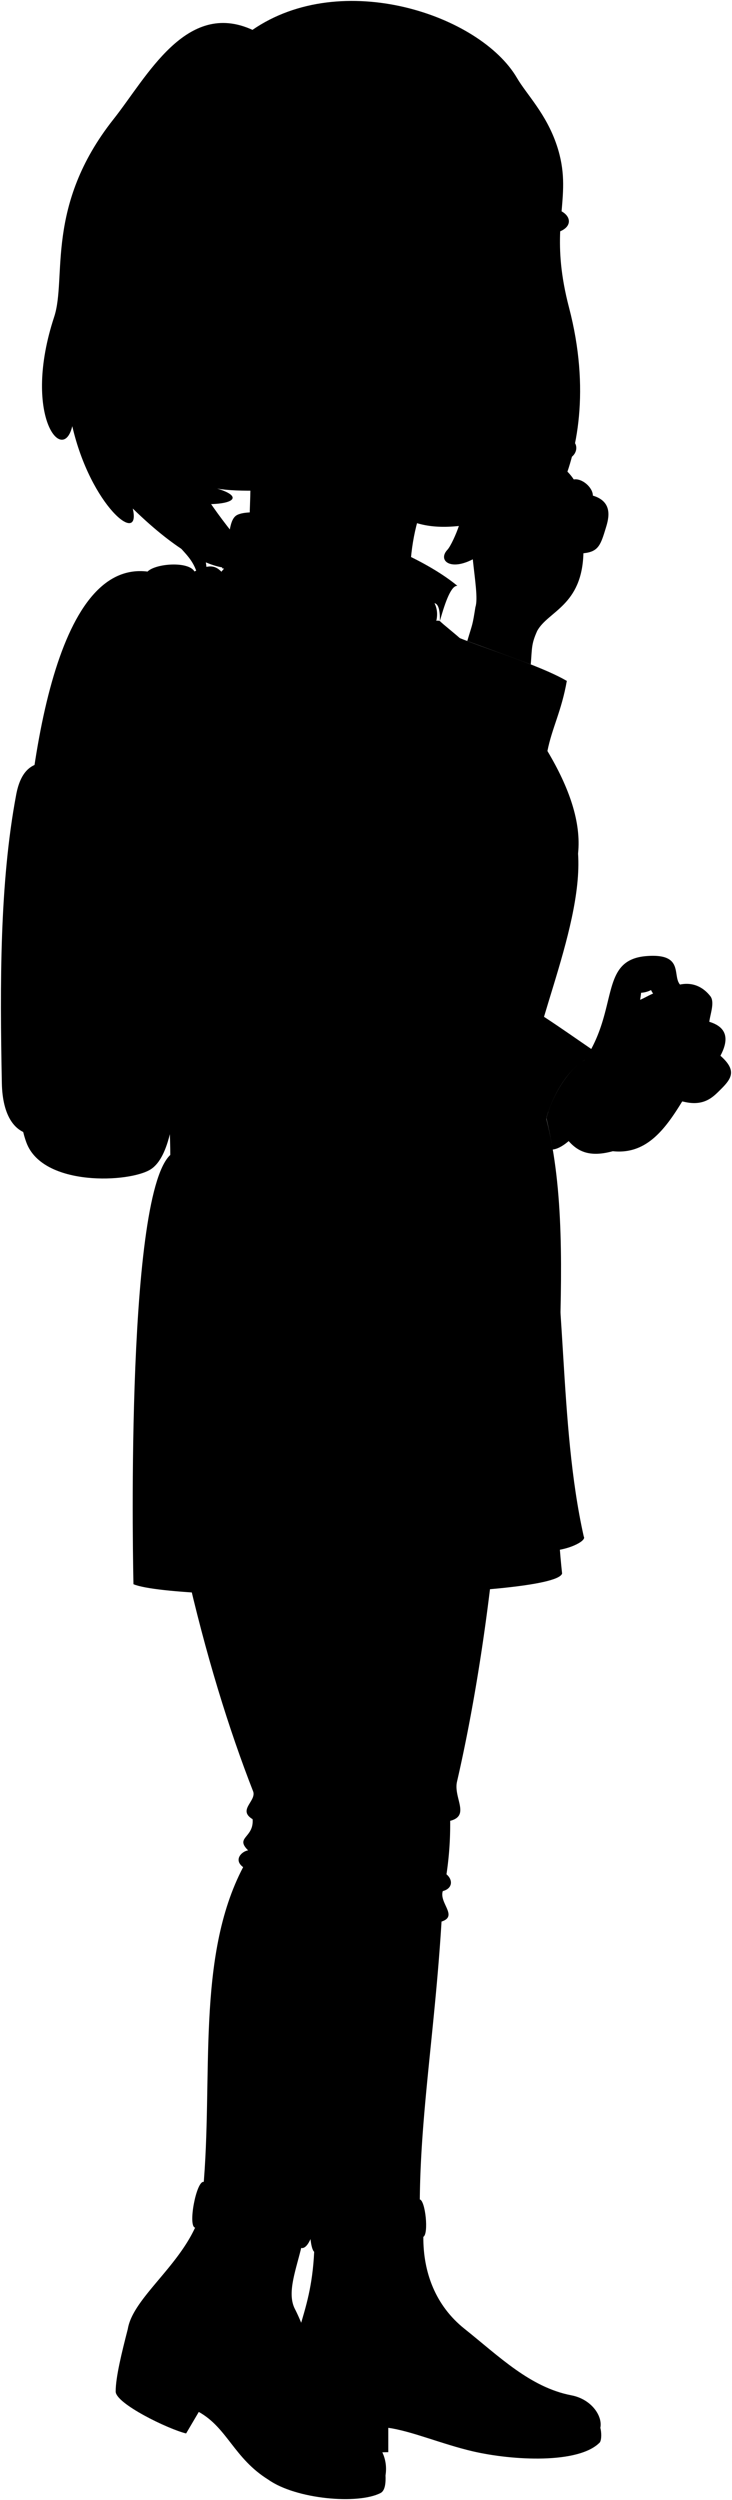 <svg viewBox="0 0 793.01 2708.01">
  <path class="hairBlackDark" d="M185.17,542.68c60.06,9.44,86.85-2.37,50.06-13.49,20.89,4,72.75,2.69,93.67-2.71C298.91,260.36-13.2,344.3,185.17,542.68Z"/>
  <g class="lizJeans">
    <path d="M533.7,1696.71c-8.69,78.16-21.84,160.4-38.6,233.17-4,17.45,14.64,36.79-7.41,42.43a362.36,362.36,0,0,1-4,57.93c7.18,6,6.74,15.35-4,18.18-4.14,13,16.91,27.1-1.35,33-7.43,121.27-24.1,215.36-23.57,313.87l-127.3,11.45C383,2038.23,434.92,1624.82,533.7,1696.71Z"/>
    <path d="M201.31,1697.21l289.54.63c-.49,92-15.83,185.71-22.93,248.7-11.12,98.73-40.35,153.07-59.75,228.21-24.64,95.51-54.91,160.21-71.55,229.13L220,2372.08c11.21-121.2-7.92-251.76,43.4-349.61-10.76-7.93-1.51-17.17,5.39-18.17-14.61-14.41,6.45-13.38,4.88-33.75-16.41-9.93,3.62-19.17.75-29.62C248,1873.33,222.83,1792.38,201.31,1697.21Z"/>
  </g>
  <g class="lizJeansCuff">
    <path d="M454.72,2382.4c6.11,1,9.93,37.48,3.88,40.53-40.26,19.61-79.88,28.47-118.24,16.22-5.34-4.32-6.73-42.2-1.21-45.34C359.69,2399,433,2393.47,454.72,2382.4Z"/>
    <path d="M220.71,2363.39c-8-1.61-17.36,48-9.37,49.57,20.95,44.35,65.51,46.05,115,22,10.9,2.57,19.78-38.34,12.85-41.19C327.34,2400.61,228.65,2372.93,220.71,2363.39Z"/>
  </g>
  <g class="soleLightTan">
    <path d="M650.37,2629.71c1.29,4.88,1.48,12.43-.43,15.76-22.7,23.65-94.71,19.86-138,9.72-33.33-7.81-66.19-21.92-91.28-25.4v26.37c-29.24.86-77.51,1.06-82.14-6-10.94-16.74-19.35-44.86-20.21-59.92"/>
    <path d="M417.64,2681.25c.35,7.46-.21,16.36-5.24,19.1-24.69,12.8-91.9,6.69-121.62-14.34-37.48-23.32-44.34-56.07-75.43-73.44l-13.72,23.32c-19.2-4.58-76.32-32.24-76.32-45.44,0-15.54,6.57-42.14,13.22-68Z"/>
  </g>
  <g class="lizShoe">
    <path d="M340.36,2439.15c-3.53,75.11-29.88,90.33-22,151.07,33.13,25.32,82.92,10.18,136.76,32.27,81.53,33.45,170.36,31.3,195.28,7.22,2.59-12.8-9.75-31-31.36-35.12-44.66-8.61-78.15-42-115.92-72.14-31.3-25-44.77-61.09-44.49-99.52-29.8.14-51,.39-59.13,14.64C380,2435.69,342.8,2435.46,340.36,2439.15Z"/>
    <path d="M326.3,2435c-6.35,25.9-15.41,49.15-6.84,66,20.76,40.77,31.76,104.49,45.45,127,33.81.78,57.26,24.61,52.73,53.31-53.38,25.52-119,5.13-150-38.56-33.24-46.91-118.38-85.08-129.13-120.26,5.37-31.77,52.29-65,72.81-109.47,9.07,8.44,26,16.83,39.21,21.55,9.28-16.08,26.38-8.88,47.4-3.42A126.47,126.47,0,0,0,326.3,2435Z"/>
  </g>
  <g class="lizCoat">
    <path d="M551.75,1078.63c35,19.15,70.06,45.22,98.72,64.33-37.58.63-70.06,75.8-59.87,100.64C565.29,1232.18,559.53,1151.82,551.75,1078.63Z"/>
    <path d="M626.24,924.63c5.8,84.88-60.74,213.23-47.44,246.64,56.19,141.17,9.59,345.38,30.15,533.15-8.22,27.41-416.65,31.52-464.36,11.59,0,0-10-418.22,39.89-465,0-135.53-63.95-515.34,67.51-645.06,181.44,3.17,228.45,31.33,220.74,66.33-16,12.15,96.64,39.25,141.33,65.27-5.78,32.82-16,50.8-21,75.91C593,813.44,625.31,911,626.24,924.63Z"/>
  </g>
  <g class="lizCoatInner">
    <path d="M589.19,1271.63c13.41,122.21-8,268.85,3.85,408.06,20.2.8,43-10.41,39.39-15.27C604.7,1540.62,614.89,1393.37,589.19,1271.63Z"/>
    <path d="M650.47,1143c-26.34.44-50.18,37.52-58.57,68.2q4,16.6,6.77,34C627.65,1241.94,674.89,1157.48,650.47,1143Z"/>
  </g>
  <g class="clothingPearl">
    <ellipse cx="534.59" cy="1420.83" rx="8.1" ry="23.41"/>
    <ellipse cx="570.04" cy="1417.09" rx="8.1" ry="23.41"/>
    <ellipse cx="530.96" cy="1270.73" rx="23.41" ry="8.1" transform="translate(-753.64 1767.18) rotate(-88.45)"/>
    <ellipse cx="566.73" cy="1269.95" rx="23.41" ry="8.1" transform="translate(-718.06 1802.18) rotate(-88.45)"/>
    <ellipse cx="524.92" cy="1106.31" rx="23.41" ry="8.1" transform="translate(-604.64 1579.12) rotate(-87.33)"/>
    <ellipse cx="561.57" cy="1104.99" rx="23.41" ry="8.1" transform="translate(-572.8 1604.58) rotate(-86.83)"/>
    <ellipse cx="561.03" cy="964.53" rx="23.41" ry="8.1" transform="translate(-484.03 1355.58) rotate(-80.33)"/>
    <ellipse cx="593.26" cy="962.51" rx="23.41" ry="8.1" transform="translate(-458.89 1376.48) rotate(-79.83)"/>
  </g>
  <path class="lizCoatBelt" d="M155,1098.31c3.13,18.49,334.52,25.24,420.66,8.93,6.48-1.22,6,70.54,0,73.37-53.63,25.51-421.77,22.53-422.31-4.69Z"/>
  <path class="clothingBrass" d="M572,1107.89c-.83-11.78-47.71-6.35-48.41,5.08-3.34,4-1.57,74.69,1,78.17,1.88,8.48,46.74,3.35,47.57-9.1a179,179,0,0,1-33.57,7.32c-2.19,0-2.24-77.51,0-77.51C549.56,1110.88,560.72,1109.79,572,1107.89Z"/>
  <g class="backpack">
    <path class="backpackMedium" d="M55,826.23c-19.73-1.72-32.48,7.95-37.47,34.56C-.38,956.1-.11,1065.57,2,1173.28c.66,34.1,13.39,58.89,42.95,55.93Z"/>
    <path class="backpackPocket" d="M188.85,1022.62c1.57,58.39,15.15,217.56-25.45,243.9-22.53,14.62-116.6,19.21-134.67-28.56-16.06-42.47-10-136.94-7.86-228.28Z"/>
    <path class="backpackLight" d="M188.57,1020c8.31-81.42-30-277,53.29-398.43-8.39-10.34-15.91-10.11-31.2-2.55-6.44-11.34-42-8.76-50.82.1-99.2-12.32-131.4,202.92-137.6,385.53C78.17,1017.79,110.24,1028.9,188.57,1020Z"/>
    <path class="backpackTrim" d="M189.09,1014c-70.64,3.79-120.42-4.2-166.68-14.35-6.29-1.38-9.32,11.71-1.62,13.36,41,8.78,100.65,17.89,168.21,13.84Z"/>
    <path class="backpackAdjusterDark" d="M233.9,556.24c-9.93-9.93-12-25.6-29.78-29.26-8.33,8.75-10,16.25-8.3,23.7,3.82,1,8.9,2.61,13.33,7.59,12.54,14.11,32.07,17.83,31.5,57.32,2-5.05,4.08-9.41,6.87-15C248.87,584.21,245.4,567.73,233.9,556.24Z"/>
    <g class="backpackAdjusterLight">
      <path d="M204.12,527c-29.65,31.18,24.65,46.37,19.42,100.71a34.89,34.89,0,0,0-7.4,9.55c-1.92-37.61-25.53-39.25-32.7-64C180,561.29,186.32,529.32,204.12,527Z"/>
      <path d="M271.9,1062.47c-27.61,48.07-53.2,83.2-80.95,115.79-1.1,14.16-2.52,31.07-6.08,46.47,42.06-38.22,80.87-84.37,112.61-143.21C286.55,1078.07,279.17,1072.31,271.9,1062.47Z"/>
    </g>
    <g class="backpackStrap">
      <path d="M217.93,665.59c-5.08-5.8,14.5-41.09,23.93-44C379.78,588.21,453.09,721,411,867.67c-12.34-26.86-8.44-52.39-23.95-66.78C376,790.61,374.7,732.65,350,689.83,348.57,631,258.58,622.77,217.93,665.59Z"/>
      <path d="M299.93,970.74c15.56,25.82,31.68,48.59,48.64,66.78-15.88,24.68-37.3,48.36-51.09,44-10.93-3.45-18.31-9.21-25.58-19C259.56,1045.78,282.85,1003.48,299.93,970.74Z"/>
    </g>
    <path class="backpackOverlapLine" d="M159.84,619.15C96,670.92,80.64,850.63,85.31,1010.78"/>
    <g class="backpackCreaseLine">
      <path d="M210.66,619.05c-10.38,3.56-29.92,33.58-33.7,55.87"/>
      <path d="M56.88,1006.52c-1.64-12.78-1.93-30-1.91-47.93"/>
      <path d="M46.77,1018.09c-2.11,9.28-3.56,20.13-2,30.25"/>
      <path d="M106.18,1025.78c-2.41,8.57-4.22,28.08-2.86,40"/>
      <path d="M155.64,1027.85c-1.89,10.15-2.29,21.78-2.61,33.9"/>
    </g>
  </g>
  <g class="lizCoatLapel">
    <path d="M476.55,672.72c1-49.89-35.71,4.42-68.55,69.31-26-78.18-88.1-113.95-167.35-126.44,9.28-22.93,4.72-51.85,16.26-57.79,26.66-13.73,174.69,24.18,238.6,76.76C489.08,634.17,482.79,650.22,476.55,672.72Z"/>
    <path d="M467.32,778.66"/>
    <path d="M467.32,778.66c-11.7-6-37.47-16.56-49.07-21.46-.07-19.84,41.82-91.07,58.3-84.48,3,3.25,19.91,16.5,22.83,19.74C488.26,713.07,483.08,745.4,467.32,778.66Z"/>
    <path d="M581.06,858.54c22.48,22,38.92,44.79,45.18,66.09,3.57-34-9.51-71.45-33.22-111.19C589.46,830.94,585.66,847.07,581.06,858.54Z"/>
  </g>
  <g class="clothesDisplayLine">
    <path d="M239.47,2372.12c-9.28,8.75-14.81,42-13.3,51.59"/>
    <path d="M362.3,2395.78c-2.73,5.64-3.58,36.09-1.2,40.54"/>
    <path d="M226.17,2366.94c-4.92,2.64-15.14,44.19-11.41,49"/>
    <path d="M349.57,2395.31c-2.14,6.32-3.84,34.86,0,41.6"/>
  </g>
  <g class="clothesOverlapLine">
    <path d="M581.06,858.54c-36.85,91.19-80.14,208.19-135,227.72-32.23,11.49-77.11-31-97.5-48.74"/>
    <path d="M299.93,970.74c-17.46-31.68-34.17-72.43-50.44-118.38"/>
    <path d="M411,867.67c17.51,13.44-.29,21.85,14.34,19.67-2.27-46.3,35-57.13,40.62-82.47-2.31-10.21-2.06-16,1.37-26.21"/>
    <path d="M444.65,635.11a120.81,120.81,0,0,1,24.43,17.2"/>
    <path d="M270.37,562.42c-2.68-.84-4.72-1.62-6.69-2.18"/>
    <path d="M399.47,2437.57c-8.2,12.29-8.2,50.34-5.86,79.62"/>
    <path d="M250.55,2434.51c-14.48,22.48-22.9,48.09-29.53,73.27"/>
    <path d="M369.91,2627.94c-13.52-.68-29,2.42-38.85,8"/>
  </g>
  <path class="clothesBorderLine" d="M591.24,822.35c-23.51-6.46-94.86-34.9-122.17-47.47"/>
  <g class="clothesFoldLine">
    <path d="M466,804.87c.45,19,16.38,40.35,17.13,59.9"/>
    <path d="M378.81,827.43c-31.25,9.87-60.15,8.16-85.76-9.78"/>
    <path d="M317.13,658.92C296,669.75,333.68,666.44,350,689.83"/>
    <path d="M204.29,767.25c10,18,9.27,67.85,45.2,85.11-16.46-33-23.2-60-21.7-104.51,1-30.28-16.1-35.2-10,1.34"/>
    <path d="M334.52,949c14.6-43.44,61-73.75,79.39-67"/>
    <path d="M365.6,1014.1c-5.22-54.6,22.91-110,59.73-126.76-28,31-41.44,66-34.2,106.39"/>
    <path d="M430.28,920.06c2.32-12.77-5.46-23.24-4.95-32.72"/>
    <path d="M528.48,1024.56c-17.12-23.69-30.07,32-38.75,82.79"/>
    <path d="M485.33,1227.13a87.12,87.12,0,0,0,0-31.81"/>
    <path d="M453.18,1248.27c8.51,9.63,19.6-16,20.38-53"/>
    <path d="M470.79,1088.86c-2,11-2.82,19.74-2.63,26.65"/>
    <path d="M365,1091.94a123.89,123.89,0,0,0-3,24.34"/>
    <path d="M355.42,1232c3.83-8.38,4.71-21.69,6.6-33.84"/>
    <path d="M340,1248.27c4.38-16,2.05-35.89,8.57-50.2"/>
    <path d="M241.86,1075.65c-3.7-26.1-17.12-3.34-8.89,36"/>
    <path d="M219.34,1221.8c-5.43,20.81,18.82,20.34,20.39-27.67"/>
    <path d="M254.13,1224.73c-.79-10,3.62-19,4-29.41"/>
    <path d="M418.08,1374.35c-36,72.4-85.37,127.9-149.88,164.34"/>
    <path d="M557.45,1536.06c-13.44,55.85-31.72,108.74-67.06,151.19"/>
    <path d="M487.69,1972.31c-8.8,1.4-16.75,1.68-23.21,0"/>
    <path d="M479.61,2048.42c-12.15,1.89-23.84.78-32.1,0"/>
    <path d="M478.26,2081.42c-15.25,2.11-29.08,2.35-40.94,0"/>
    <path d="M485,1959.4c-6.38,1.29-12.63,1.6-18.64,0"/>
    <path d="M474.16,2035.85c-9.06.82-17.23,1.1-23.15,0"/>
    <path d="M464.48,2069a62.68,62.68,0,0,1-23.19,0"/>
    <path d="M263.37,2022.47c20.25,13.8,54,24,90.76,33.28"/>
    <path d="M268.76,2004.3c5.11,4.77,16.69,9.24,32.28,13.53"/>
    <path d="M273.64,1970.55c29.59,14.27,67.71,19.4,108.94,21.21"/>
    <path d="M289.19,2024.94a510.27,510.27,0,0,0,87.7,19.44"/>
    <path d="M287.29,1960c17.27,9.6,41.74,13.86,70.16,15.17"/>
    <path d="M274.49,1990.81c7.23,5.54,16.53,9,27.5,10.9"/>
    <path d="M375.57,2308.9c12.81,27.2,31.94,46.37,59.67,54.65"/>
  </g>
  <g class="eye">
    <circle class="sclera" cx="491.05" cy="315.85" r="87.52"/>
    <g class="irisDarkBrown">
      <ellipse cx="455.32" cy="326.86" rx="14.81" ry="21.6"/>
      <ellipse cx="568.28" cy="325.9" rx="12.03" ry="21.6"/>
    </g>
    <g class="pupil">
      <ellipse cx="458.65" cy="326.86" rx="5.76" ry="8.4"/>
      <ellipse cx="571.95" cy="325.9" rx="4.68" ry="8.4"/>
    </g>
  </g>
  <g class="skinIndian">
    <path d="M228.71,381.89c52.33,53.67,42,145.19,41.66,180.53,38.9,13.94,132.36,48.39,174.28,72.69-3.49-63.09,22.94-133.53,60.74-146.38"/>
    <path d="M633.26,1148.31c37.56-55.86,15.47-108.81,67.43-112.72,40.67-3.06,27.44,21.13,36,30.89,7.92-1.74,21.51-1.74,32.8,12.52,5.06,6.39,0,19.18-1.08,27.81,18.39,5.53,22.15,17.91,12.06,36.76,19.53,17.23,11,26-2.3,39.06-7.7,7.52-17.8,16.08-39.05,10.34-18.71,30.61-39.09,57.89-75.24,54-43.09,11.81-50.39-15.78-69.87-42.82C601.11,1182.22,618.91,1155.33,633.26,1148.31Zm74.28-72.09a23.49,23.49,0,0,1-2.24-3.81,26.65,26.65,0,0,1-10.73,2.93c-.32,2.6-.67,5.14-1.07,7.65C698.6,1080.79,703.05,1078.05,707.54,1076.22Z"/>
    <path d="M259.28,405c-16.52,20.58-34.57,6.37-43-4.75S199.39,383,193.78,371.74C45,223,597.94,47,597.94,269.64c39.94,209.42-43.75,314.86-100.81,300.08-45.76,4.89-60.37-11-78.43-16.89-73.31-24-112.12-45.06-136.06-85.88M470.33,323.54c-4.95-13.59-17.57-15.61-22.14-13.92-13.09,4.84-25,10.91-43.63,13.45,15.14-1,26,4.5,39.08,5.92,10.31,1.12,13.47-.41,20.38-1.15C466.86,327.54,472.45,329.37,470.33,323.54Zm70.36,4c12.85,5.6,34.63-.8,37.38-6.07a11.65,11.65,0,0,0-.14-5.2c-2.37-.73-10.31-4.46-18.08-6.68-5.65-1.61-17.45,5.56-25,15.19C532.89,327.86,538.61,326.66,540.69,327.57Z"/>
  </g>
  <g class="head48__edited">
    <path class="lipFemaleBrown__noStroke" d="M526.55,473.57c14.16,1.79,19.69,35-23.95,35-33.28,0-34.21-18-52.09-33.65C490.24,474.79,507.63,470.35,526.55,473.57Z"/>
    <path class="lipFemaleBrown" d="M526.55,473.57c19.2-11.55,21.15-26.9,11.06-22.59-31.48,13.45-35.39-5.76-52,5.27-14.82,9.83-29,19.56-39.34,16.89a15.72,15.72,0,0,0,5.48,2.08C467.46,483.77,526.55,473.57,526.55,473.57Z"/>
    <path class="teeth" d="M525.61,479.66c.9-4.73,2-11.49.21-18.17-21.83,7.58-30.6-1.66-41.21.82s-22.08,15.61-32.89,12.91c25.37,12.62,27.81,3.5,47.4,6.66C513.59,484.2,513.45,485.74,525.61,479.66Z"/>
    <g class="lipEdgeLine">
      <path d="M537.11,489.43c-1.88,19.73-39,28.07-64.22,6.22"/>
      <path d="M525.82,461.49a53.48,53.48,0,0,0,7.88-3.44"/>
      <path d="M525.61,479.66c1.14-.64,2.88-1.26,4-2"/>
    </g>
    <g class="cheekLine">
      <path d="M486.2,405.67c-17,8.78-20.36,21.72-32.79,35.17S436,462.19,431.3,475.36"/>
    </g>
    <g class="noseLine">
      <path d="M522.47,328.32c10.66,54.56,52.28,100.79,22.24,109-20.56,5.58-23.76-7.34-42.13-4.69-28.38,4.1-21.12-22.67-16.38-26.91"/>
    </g>
    <g class="eyeFoldLine">
      <path d="M579.11,340.5c-8.51,7.33-27.9,5.91-36.41,0"/>
      <path d="M463.52,339.78c-11.93,9.64-33.79,11-54.85,2.13"/>
    </g>
    <path class="eyeCornerLine" d="M376.38,325.53c7.7,1.57,21.43.84,28.18-2.46"/>
    <g class="eyeCreaseLine">
      <path d="M536.08,306.93c13-13.48,34.31-7.6,47.76,3.31"/>
      <path d="M395.67,312.83c24.82-16.08,52.44-27.62,73.76-4"/>
    </g>
    <g class="eyebrowBlack">
      <path d="M557,277.29a85.6,85.6,0,0,1,33.88,5.61,50.29,50.29,0,0,0-.13-7c-15.53-7.49-31.6-9.49-43.29-15.74C538.05,255.18,543,277.72,557,277.29Z"/>
      <path d="M371.46,300.67c34-34,80.34-25.65,103.58-36.25,5.21-2.38.6,17.44-15.17,17.23C423.66,281.17,404.93,281.9,371.46,300.67Z"/>
    </g>
    <path class="hairBlack" d="M616.46,333.18c-9.28-35.54-10.48-61.19-9.58-82.63,12.6-5.28,12-15.83,1.51-21.62,2-23.62,4-43.93-5.2-71.54-11.47-34.3-32.76-55.18-43.11-72.92C520.19,16.09,370.39-34.4,273.52,32.35,201.7-.56,159.27,83.25,123,129.09c-74.59,94.3-50.47,172.07-64.32,214.16C23.8,449.3,68,504.73,78.3,461.62c19.84,86.21,75.12,131,65.54,89.22,99.49,96.89,137.32,61.9,118.65,39.41C202.27,517.73,160,442.46,193.78,371.74c-42.45-71.61,28.4-133.24,56.9-76.22,14,25.54,44.43,38.59,43.62,14.23-3.5-27.29,15.42-39.45,24-53.78,31.27-3.25,52.27-1.89,79.91-14.18-35,41.78,77.28,17.62,85.24-61.37.06,79.56,67.32,91.5,44.57,62.11,20.83,10.57,38.13,14.64,58.66,12.29,6.24,24,4.78,32,.66,43.31-2.11,5.8,6.18,19.59-9.28,23.37,15.46,12,3.78,20.62,5.84,26.81,14.87,57.8,10,115-28.93,167.17-11,14.71-15.76,45.71-57.85,54.24-2.81,8.52-8.87,22-12.49,25.88-15.73,16.94,22.39,35.69,73.78-33C560.77,613.41,662.66,510,616.46,333.18Z"/>
    <g class="hairOverlapLine">
      <path d="M318.31,256c-22.79,2.48-31.37-12.37-12.89-20.29"/>
      <path d="M586.69,254.82a95.18,95.18,0,0,0,20.19-4.27"/>
      <path d="M594.2,223.6a67.43,67.43,0,0,1,14.19,5.33"/>
    </g>
  </g>
  <path class="skinIndian" d="M582,683.32c-6.47,14.41-5.53,18.41-7,36.35-24.63-9.24-51.66-19-68.78-25.31,6-20.18,5.45-15.75,8.85-36.92,5.67-17.23-13.36-82.37-.1-115.19,14.61-76.49,30.79-72.36,54.43-80,27.05-8.68,29.9,7,48.05,13.31,13.33,5.07,7.3,27.6-18,22.67,8.81,6.2,16.74,12.86,22.14,21.11,8.88-1.59,20.69,8.63,20.69,17.51,22.13,6.6,17.18,24.75,14.2,34.51-5.71,18.72-7.93,26.33-24.43,27.92C630.48,656.1,593.9,661.81,582,683.32Z"/>
  <g class="skinOverlapLine">
    <path d="M546.09,527.63c14.6-28.24,30.14-46,53.37-29.36"/>
    <path d="M564.49,541.27c19.67-7.62,37.75-19,57.11-21.89"/>
    <path d="M594.31,554c17.45-7.62,34-17.7,48-17.07"/>
    <path d="M632.06,599.32c.43-6.09-1-13.75-2.29-18.86"/>
    <path d="M582.27,533.52c2.92-3,3.94-6.09,4.76-10.17"/>
    <path d="M638.68,574.77c-4.57,4.67-10.52,7.46-17.09,5.56"/>
    <path d="M613.59,1207.27c-.44-22.07,8.51-45.57,19.67-59"/>
    <path d="M663.93,1247c25.59-16.72,34.23-63.32,20.62-76.76,2.4-4.63,3.65-11.92,7.07-16.34,32.67-11.48,32.78-46.8,9.82-39.29-22.51,21.63-30.46-4.86-54.3,52.54"/>
    <path d="M693.5,1083a168.1,168.1,0,0,1-9.27,34.22"/>
    <path d="M736.74,1066.48c8.2,12.74-15.47,29.35-29.2,9.74"/>
    <path d="M768.46,1106.81c-2.12,8-3.83,10.34-4,16.1.21,15.56-34.06,7.85-25.51-19.6-18.27,3.45-19.27,9.24-24.35,13"/>
    <path d="M780.52,1143.57c-14.69,32.87-21.81,25.89-34.8,46-7.59,13.26-38-13.26-6.19-36.13,2.6-5.9,4.72-11.09,9.44-16.51-18.39-1.94-17.28,3.3-24,5.91"/>
    <path d="M744.67,1093.51a19.75,19.75,0,0,0-5.76,9.8"/>
    <path d="M705.3,1072.41c-1.9-3.34-2.93-10.75-3.12-16.49"/>
  </g>
  <path class="skinEdgeLine" d="M521.78,544.87c4.21,6.31,11.58,2,17.31,11.59,5,8.42,14.51,4.64,21.57,13.64,6.73,8.59,17.48,7.57,25.47,12.2"/>
  <g class="skinFoldLine">
    <path d="M678.6,1177.3c2.61-1.56,4.18-4.17,5.95-7.11"/>
    <path d="M727.85,1148.71c.3-3-2.91-7.78-8.57-8.46"/>
    <path d="M687.92,1120.8c-2-3.7-5.32-4.87-9.78-3.73"/>
    <path d="M237.13,319.37c-11.3-68.61-69.55-4.94-26.57,52.37"/>
    <path d="M238,339.41c-9.81,11.1,17.08,28.95,3.43,35.32-5.85,2.73-4.56-12.62-18.82-19-23.13-10.41-9.25-47.24,4-31.64"/>
  </g>
  <path class="skinCreaseLine" d="M687.46,1162.63c2.79,13.32,22.27,13.14,33.36,22.33"/>
</svg>
